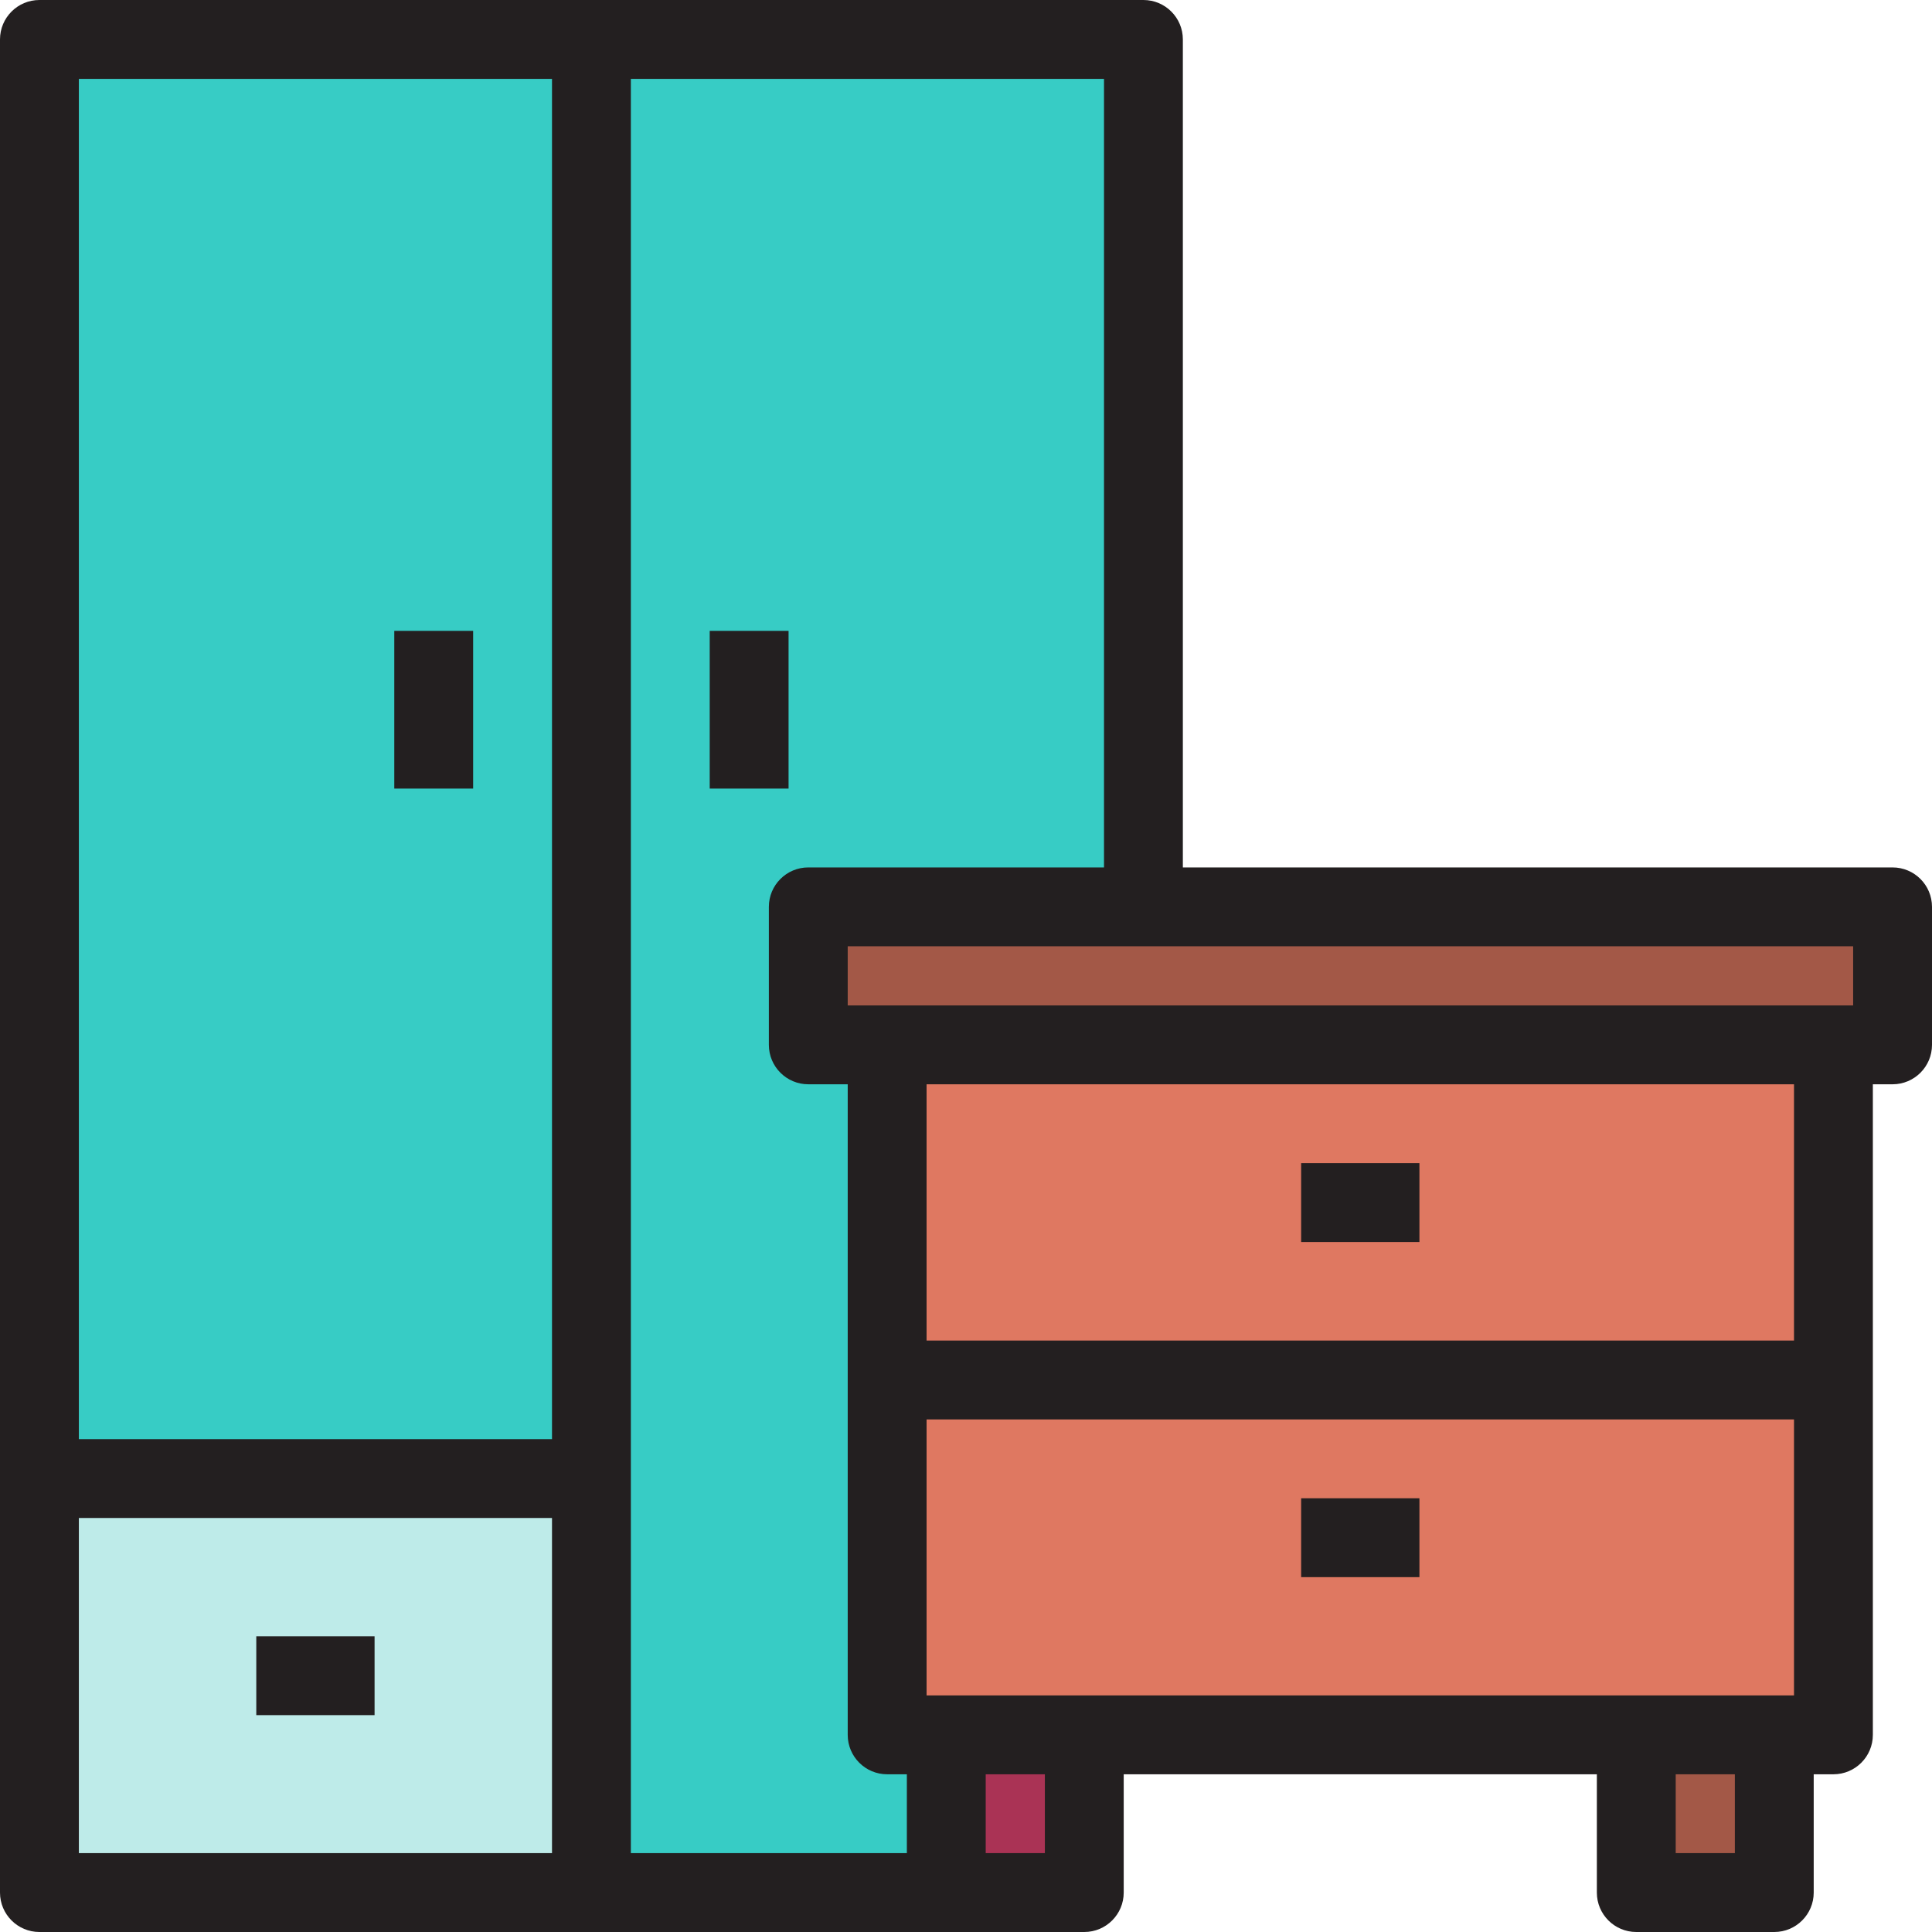<?xml version="1.0" encoding="iso-8859-1"?>
<!-- Uploaded to: SVG Repo, www.svgrepo.com, Generator: SVG Repo Mixer Tools -->
<svg version="1.1" id="Layer_1" xmlns="http://www.w3.org/2000/svg" xmlns:xlink="http://www.w3.org/1999/xlink" 
	 viewBox="0 0 490 490" xml:space="preserve">
<g>
	<g id="XMLID_27_">
		<g>
			<rect x="240" y="440" style="fill:#A3584;" width="35" height="40"/>
			<rect x="415" y="440" style="fill:#A35847;" width="35" height="40"/>
			<polygon style="fill:#df7861;" points="465,350 465,440 450,440 415,440 275,440 240,440 225,440 225,350 			"/>
			<rect x="225" y="265" style="fill:#df7861;" width="240" height="85"/>
			<polygon style="fill:#A35847;" points="480,230 480,265 465,265 225,265 205,265 205,230 290,230 			"/>
			<rect x="10" y="375" style="fill:#beebe9;" width="140" height="105"/>
			<rect x="10" y="10" style="fill:#37ccc5;" width="140" height="365"/>
			<polygon style="fill:#37ccc5;" points="290,10 290,230 205,230 205,265 225,265 225,350 225,440 240,440 240,480 239.702,480 
				150,480 150,375 150,10 			"/>
		</g>
		<g>
			<path style="fill:#231F20;" d="M480,220H300V10c0-5.522-4.477-10-10-10H10C4.477,0,0,4.478,0,10v470c0,5.522,4.477,10,10,10h265
				c5.523,0,10-4.478,10-10v-30h120v30c0,5.522,4.477,10,10,10h35c5.523,0,10-4.478,10-10v-30h5c5.523,0,10-4.478,10-10V275h5
				c5.523,0,10-4.478,10-10v-35C490,224.478,485.523,220,480,220z M470,255H215v-15h255V255z M455,340H235v-65h220V340z M140,20v345
				H20V20H140z M20,470v-85h120v85H20z M160,20h120v200h-75c-5.523,0-10,4.478-10,10v35c0,5.522,4.477,10,10,10h10v165
				c0,5.522,4.477,10,10,10h5v20h-70V20z M265,470h-15v-20h15V470z M440,470h-15v-20h15V470z M235,430v-70h220v70H235z"/>
			<rect x="330" y="295" style="fill:#231F20;" width="30" height="20"/>
			<rect x="330" y="380" style="fill:#231F20;" width="30" height="20"/>
			<rect x="180" y="160" style="fill:#231F20;" width="20" height="40"/>
			<rect x="100" y="160" style="fill:#231F20;" width="20" height="40"/>
			<rect x="65" y="415" style="fill:#231F20;" width="30" height="20"/>
		</g>
	</g>
</g>
</svg>